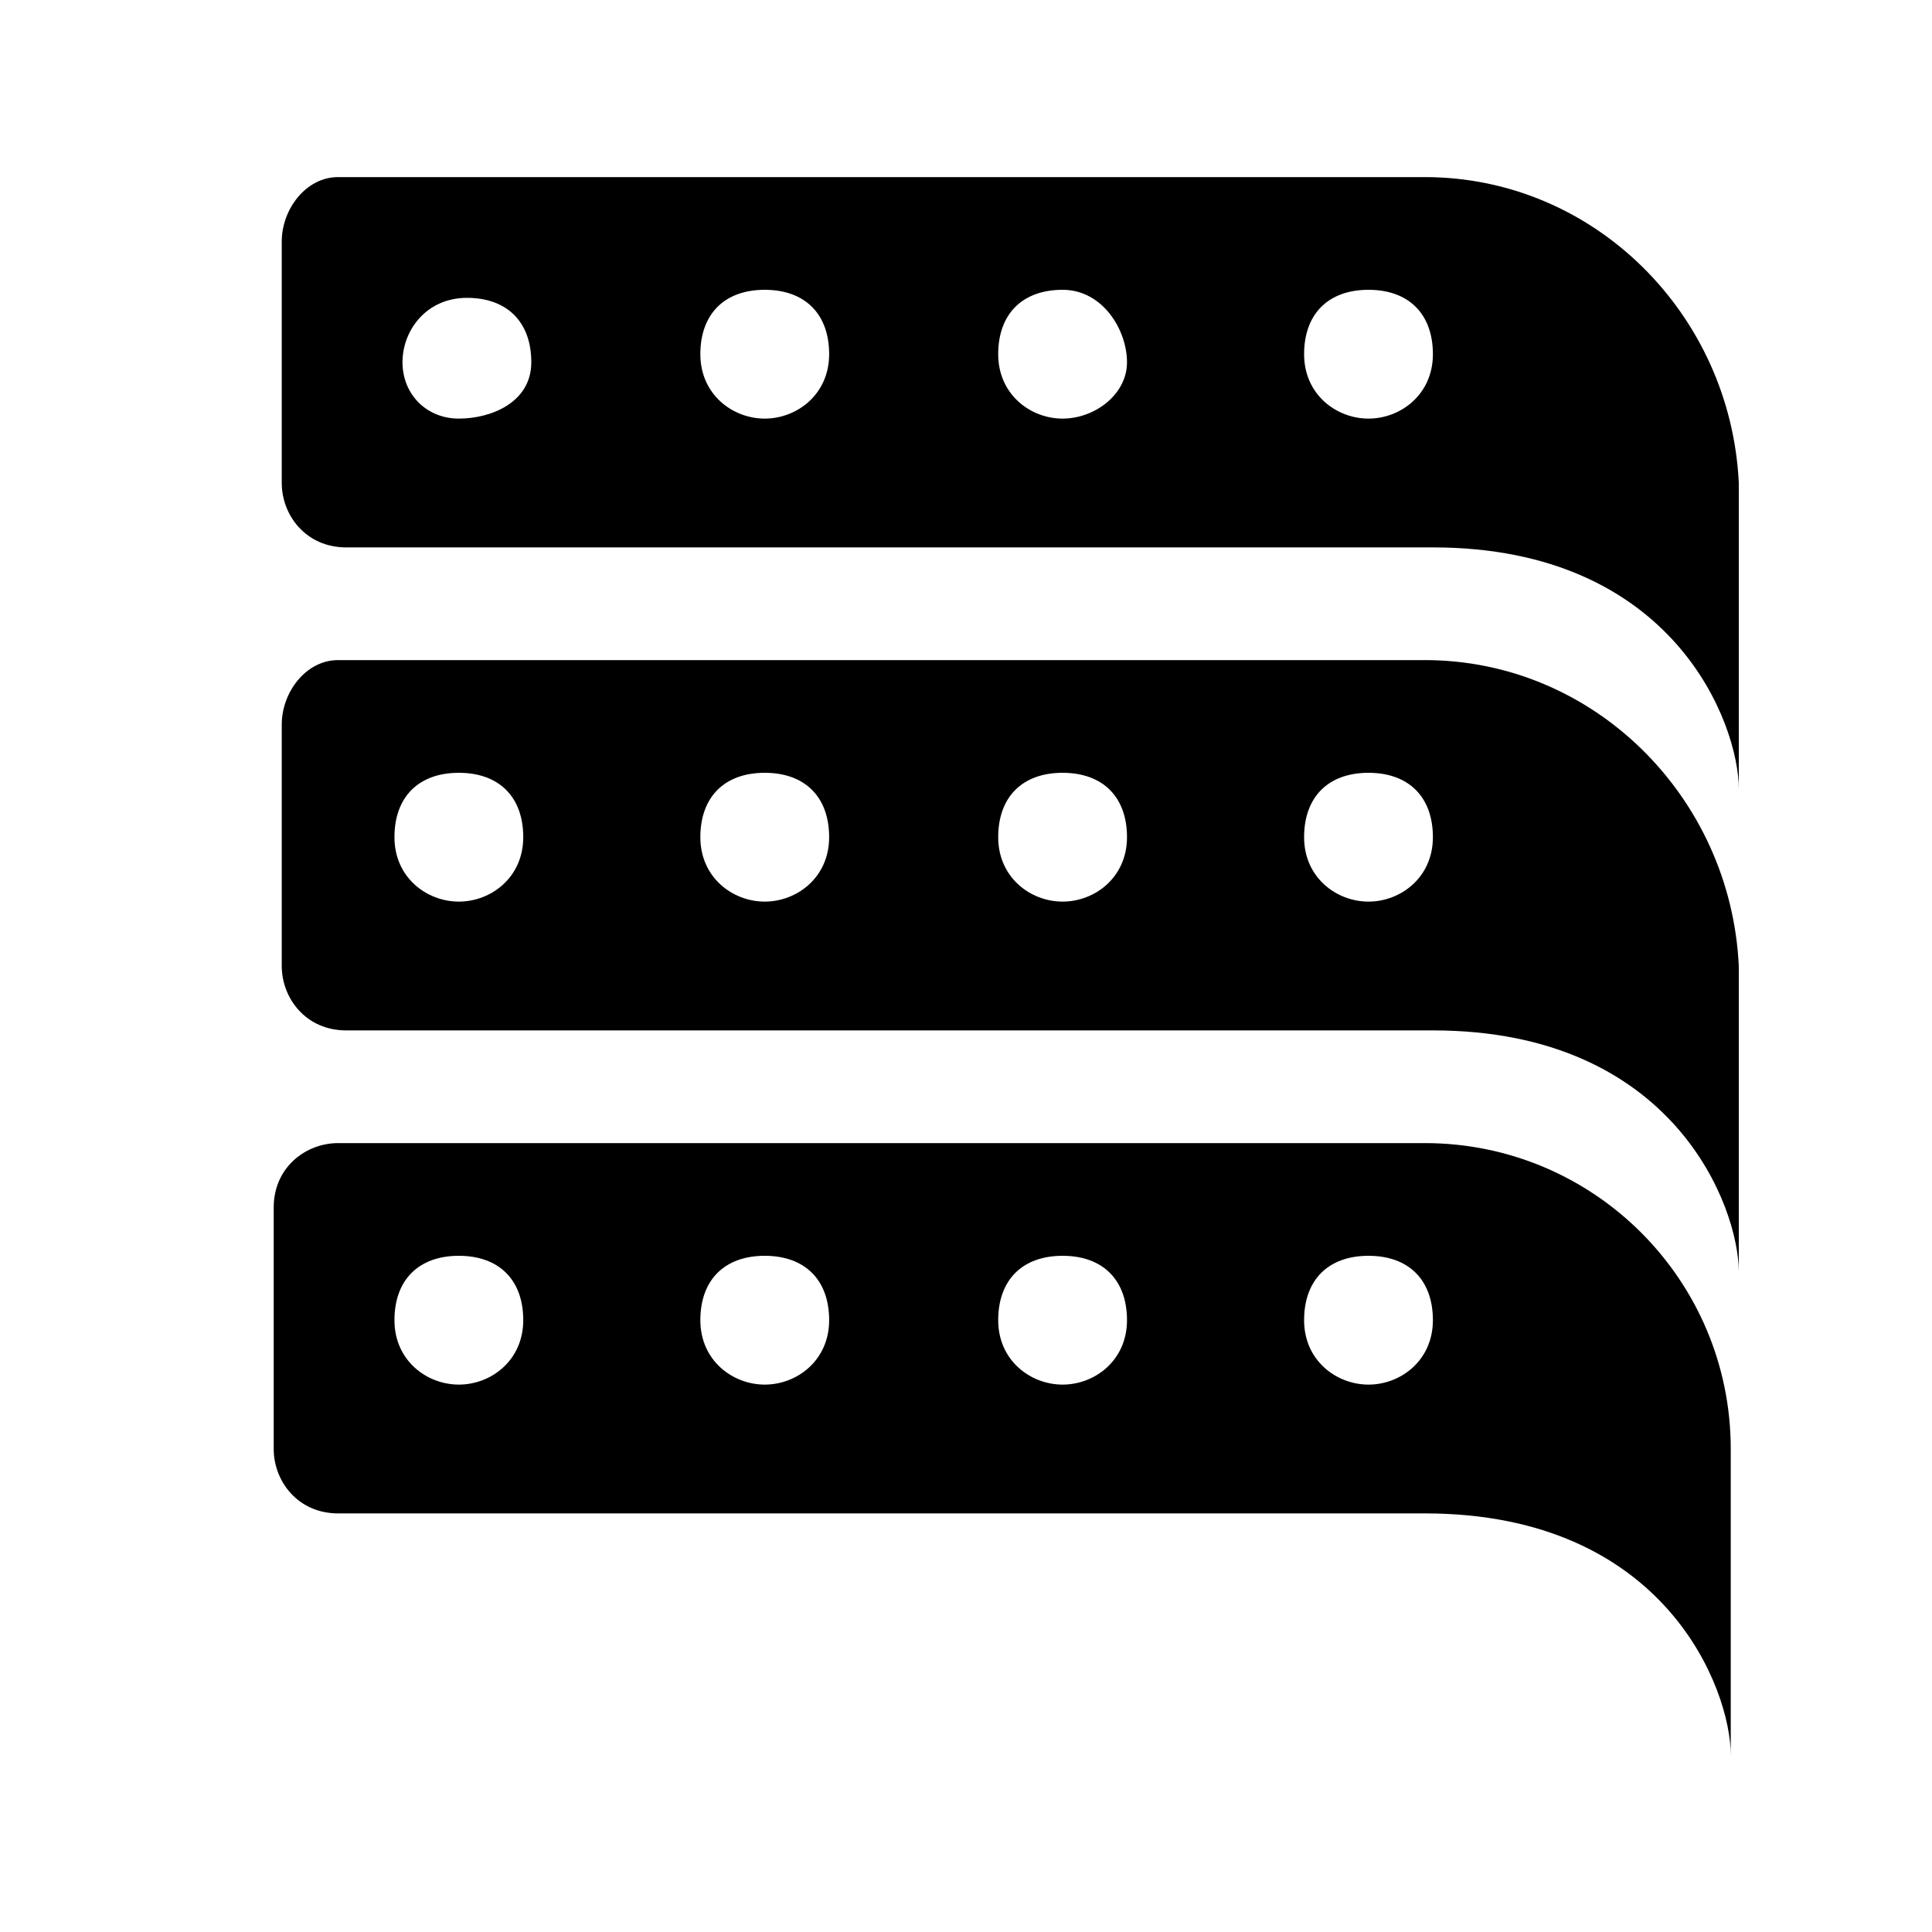 <svg viewBox="0 0 24 24" height="24px" width="24px" xmlns="http://www.w3.org/2000/svg"><title>hue:bulb-group-lightstrip</title><desc>Source: https://github.com/arallsopp/hass-hue-icons</desc><path d="M17.7,2.2H4.2C3.8,2.2,3.5,2.6,3.5,3v3c0,0.4,0.3,0.8,0.8,0.8h13.5c3,0,3.8,2.2,3.8,3V6C21.5,3.9,19.8,2.2,17.7,2.2z M5.7,5.2C5.3,5.2,5,4.9,5,4.5s0.3-0.8,0.8-0.8s0.8,0.3,0.8,0.8S6.1,5.2,5.7,5.2z M9.5,5.2c-0.4,0-0.8-0.3-0.8-0.8s0.3-0.8,0.8-0.8 s0.8,0.3,0.8,0.8S9.9,5.2,9.5,5.2z M13.2,5.2c-0.4,0-0.8-0.3-0.8-0.8s0.3-0.8,0.8-0.8S14,4.1,14,4.5S13.6,5.2,13.2,5.2z M17,5.2 c-0.4,0-0.8-0.3-0.8-0.8s0.3-0.8,0.8-0.8s0.8,0.3,0.8,0.8S17.4,5.2,17,5.2z M17.7,8.2H4.2C3.8,8.2,3.5,8.6,3.5,9v3 c0,0.4,0.3,0.8,0.8,0.8h13.5c3,0,3.8,2.2,3.8,3V12C21.5,9.9,19.8,8.2,17.7,8.2z M5.7,11.2c-0.4,0-0.8-0.3-0.8-0.8s0.3-0.8,0.8-0.8 s0.8,0.3,0.8,0.8S6.1,11.2,5.7,11.2z M9.5,11.2c-0.4,0-0.8-0.3-0.8-0.8s0.3-0.8,0.8-0.8s0.8,0.3,0.8,0.8S9.9,11.2,9.5,11.2z M13.2,11.2c-0.4,0-0.8-0.3-0.8-0.8s0.3-0.8,0.8-0.8s0.8,0.3,0.8,0.8S13.6,11.2,13.2,11.2z M17,11.2c-0.4,0-0.8-0.3-0.8-0.8 s0.3-0.8,0.8-0.8s0.8,0.3,0.8,0.8S17.4,11.2,17,11.2z M17.7,14.2H4.2c-0.4,0-0.8,0.3-0.8,0.8v3c0,0.4,0.3,0.8,0.8,0.8h13.5 c3,0,3.8,2.2,3.8,3V18C21.5,15.9,19.8,14.2,17.7,14.2z M5.7,17.2c-0.4,0-0.8-0.3-0.8-0.8s0.3-0.8,0.8-0.8s0.8,0.3,0.8,0.8 S6.1,17.2,5.7,17.2z M9.5,17.2c-0.4,0-0.8-0.3-0.8-0.8s0.3-0.8,0.8-0.8s0.8,0.3,0.8,0.8S9.9,17.2,9.5,17.2z M13.2,17.2 c-0.4,0-0.8-0.3-0.8-0.8s0.3-0.8,0.8-0.8s0.8,0.3,0.8,0.8S13.6,17.2,13.2,17.2z M17,17.2c-0.4,0-0.8-0.3-0.8-0.8s0.3-0.8,0.8-0.8 s0.8,0.3,0.8,0.8S17.4,17.2,17,17.2z"/></svg>